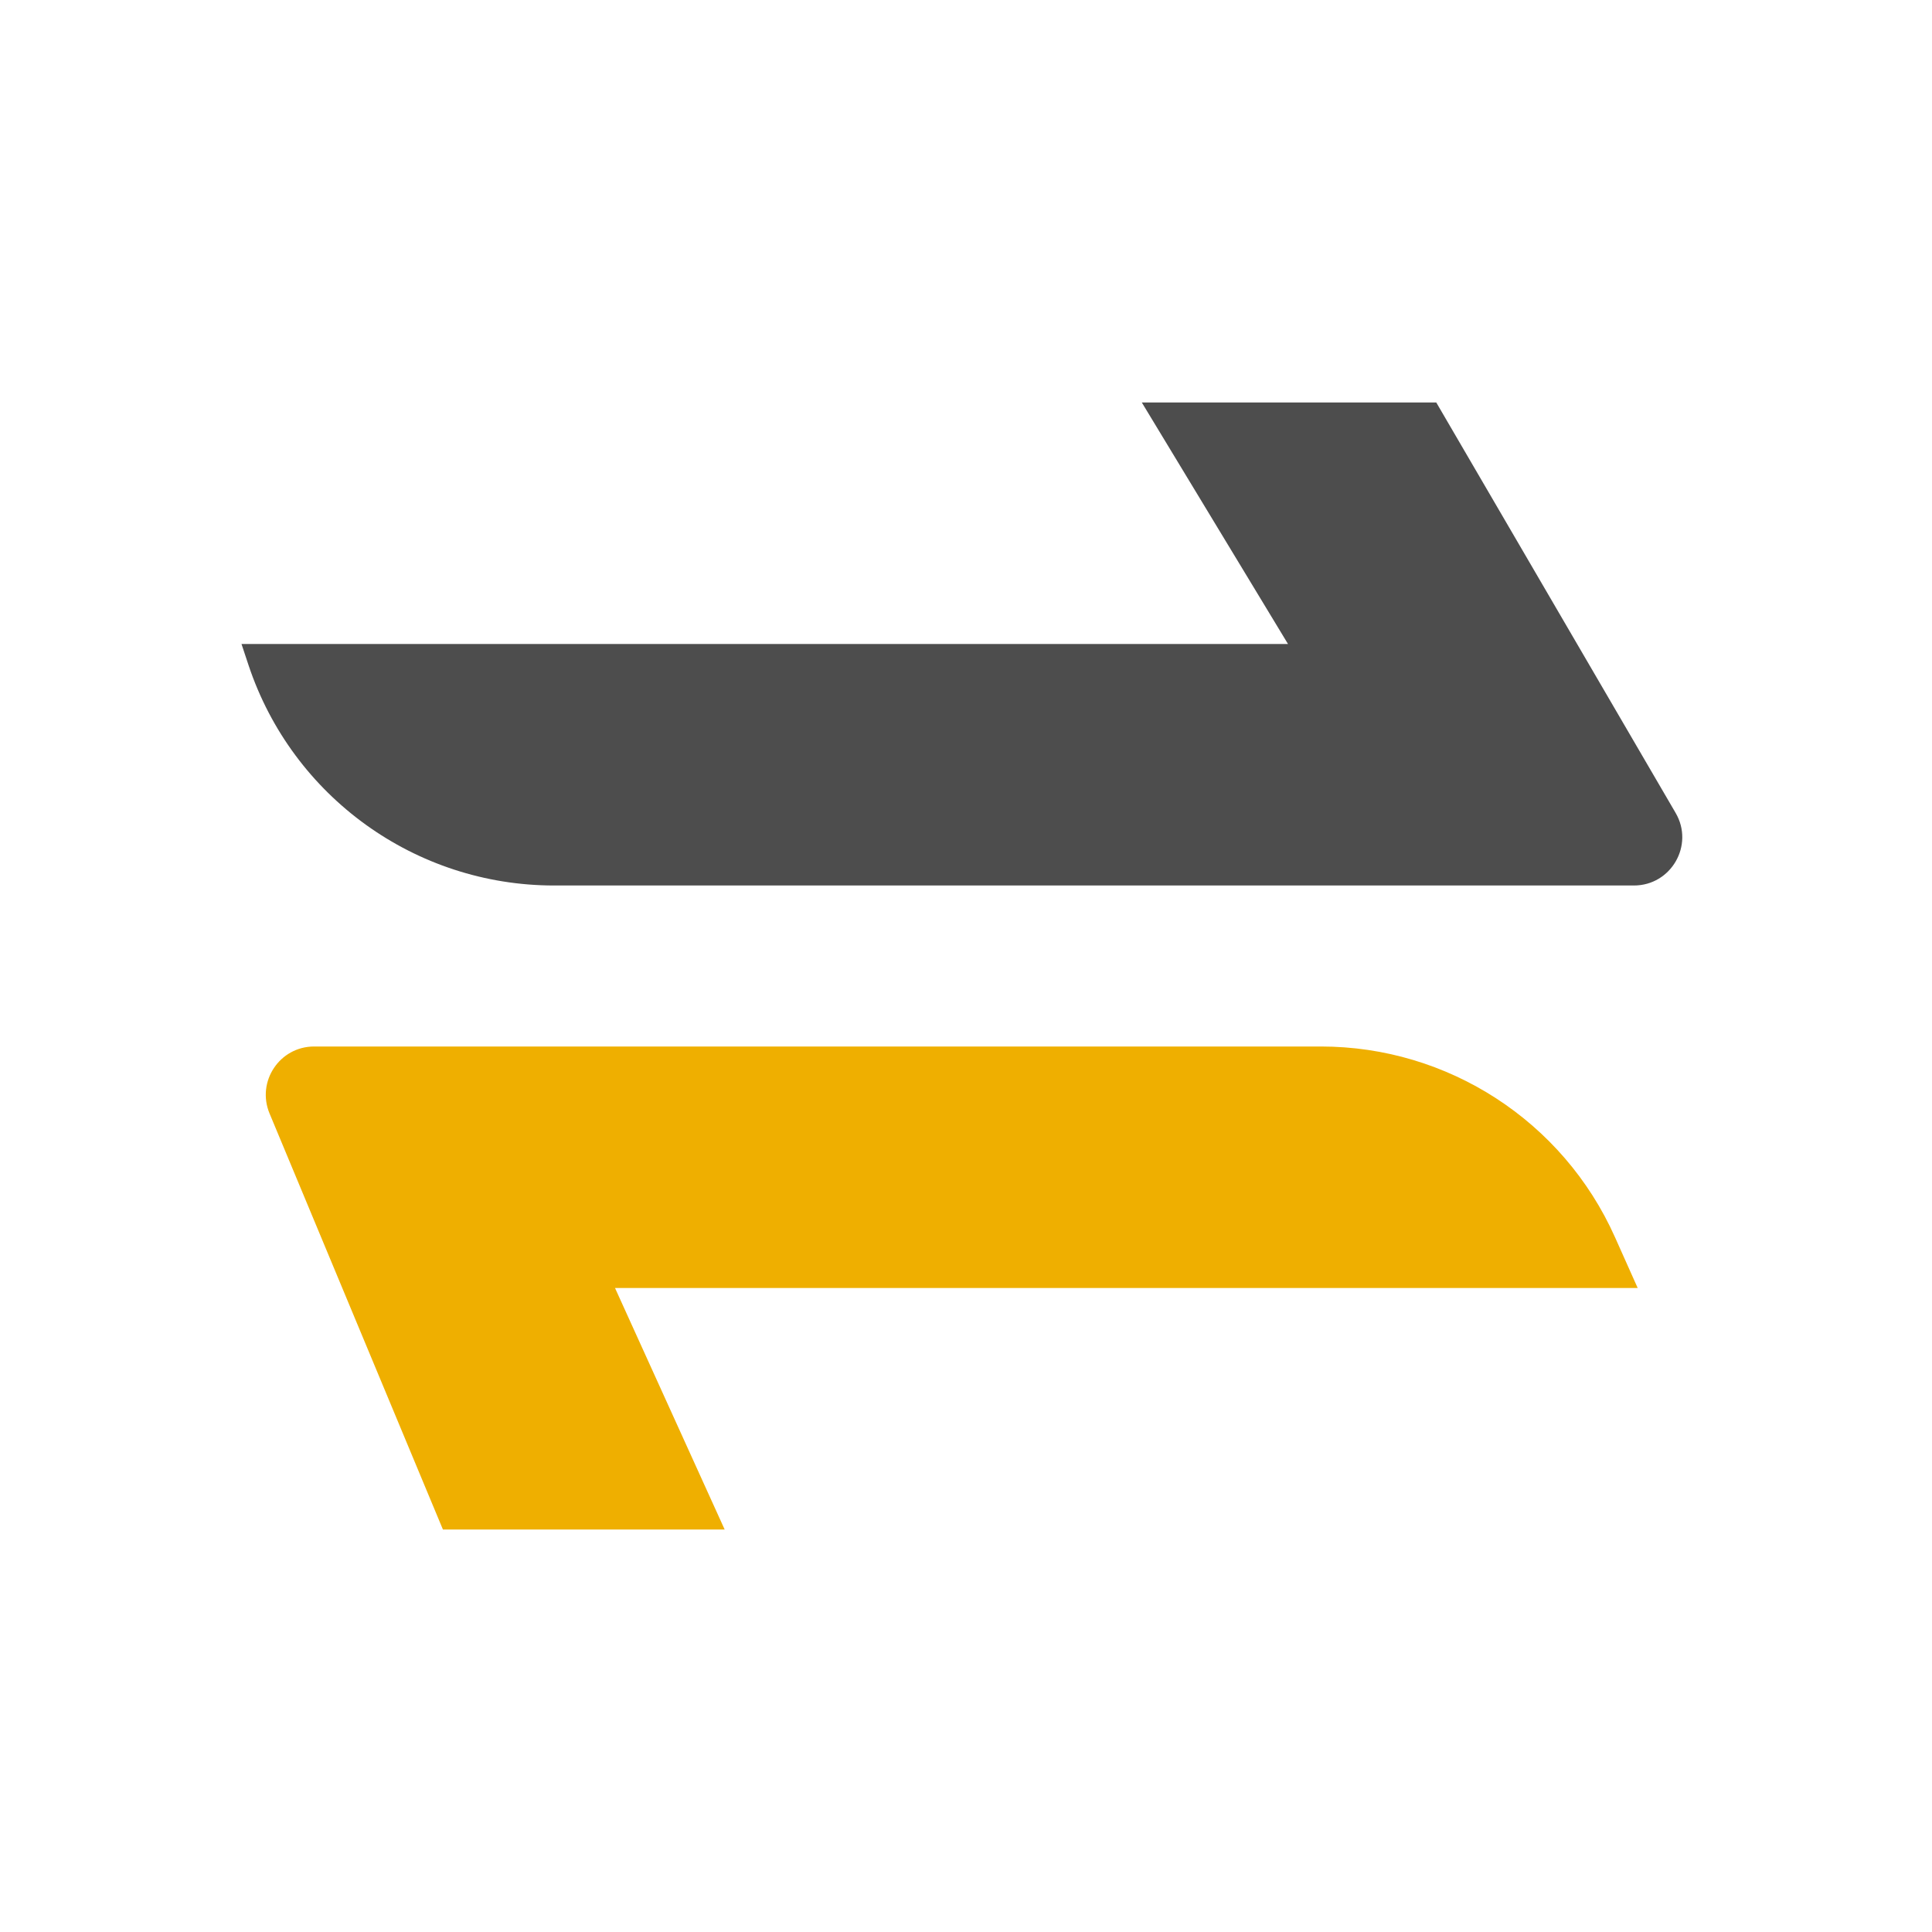 <svg width="24" height="24" viewBox="0 0 24 24" fill="none" xmlns="http://www.w3.org/2000/svg">
<path d="M3 8H16L14.184 5H17.842L20.815 10.098C21.049 10.498 20.76 11 20.297 11H6.883C5.161 11 3.633 9.898 3.088 8.265L3 8Z" fill="#4D4D4D"/>
<path d="M20.344 16L7.64 16L9.002 19L5.502 19L3.348 13.831C3.184 13.435 3.474 13 3.902 13L16.409 13C17.986 13 19.417 13.927 20.061 15.367L20.344 16Z" fill="#EFAF00"/>
</svg>
